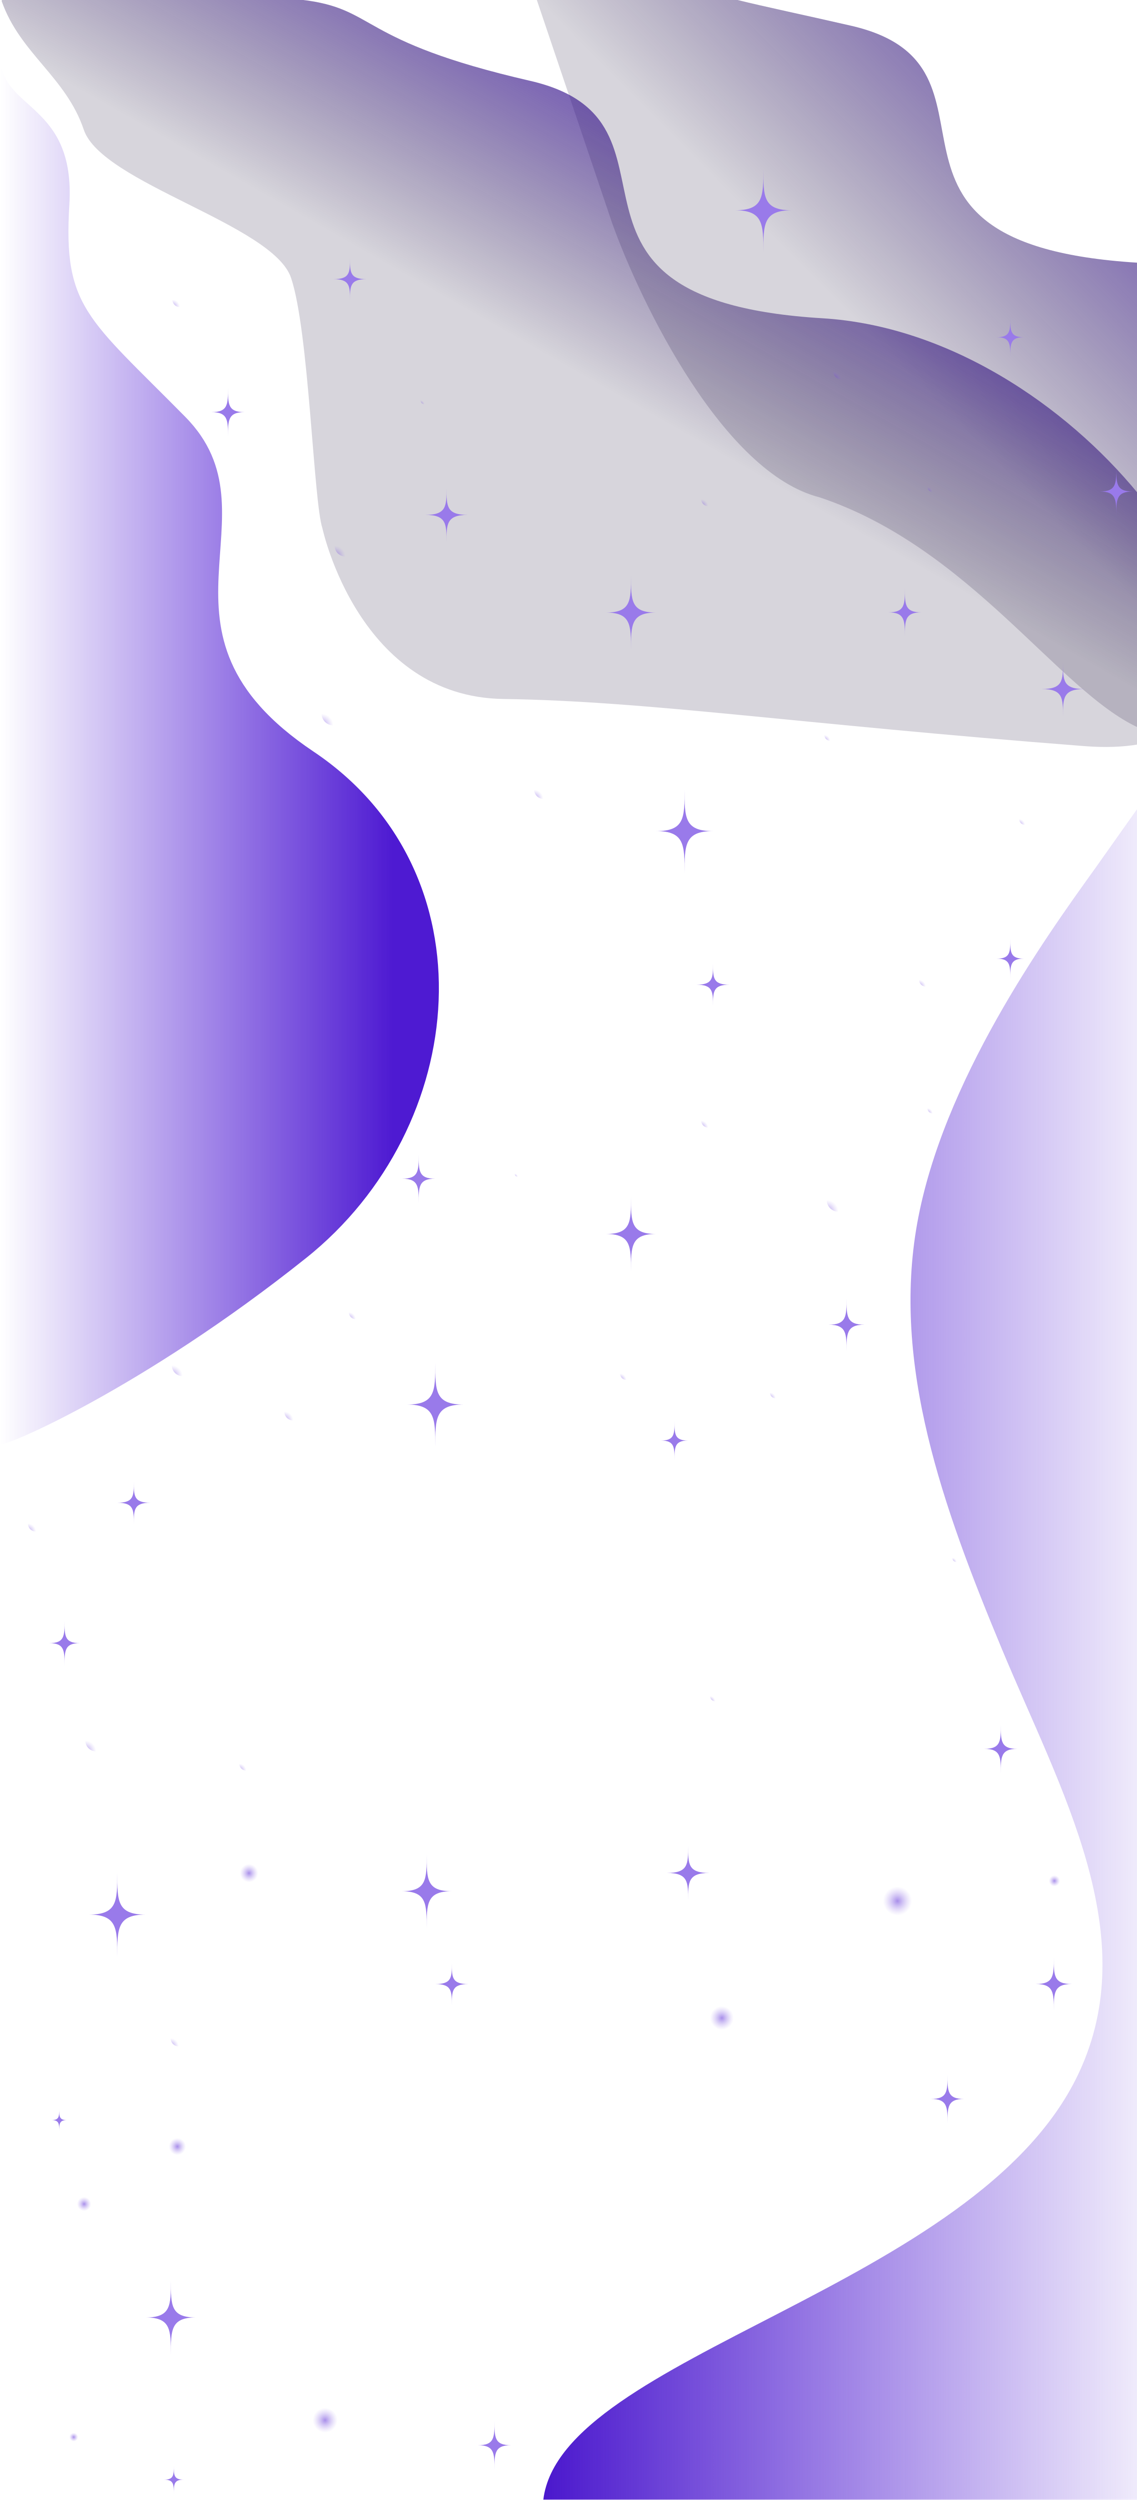 <svg width="1920" height="4220" viewBox="0 0 1920 4220" fill="none" xmlns="http://www.w3.org/2000/svg">
<path d="M1 96.63V128.629V152.629V203.128V299.127L1 599.124L1 899.121V1149.12L1 2437.1C1 2446.6 240.007 2344.61 517 2123.52C793.993 1902.43 832.469 1471.61 529.288 1268.62C226.106 1065.62 477.574 870.621 312.801 703.623C148.029 536.625 106.456 518.625 117.103 345.627C127.749 172.629 1 186.629 1 96.63Z" fill="url(#paint0_linear_63_18)"/>
<path d="M1920.03 443.399C1410.67 411.76 1732.38 111.288 1437.17 43.442C1357.21 25.066 1293.96 11.999 1243.51 -0.48L906.382 -0.48L942.182 105.578L1033.47 376.037C1082.65 513.365 1221.6 798.32 1384 839.52C1638 924.52 1786.39 1165.68 1922 1228.16L1922 445.403C1922 444.345 1921.08 443.465 1920.03 443.399Z" fill="url(#paint1_linear_63_18)"/>
<path d="M895.168 136.442C599.577 68.508 638.5 14.52 508.5 -0.48L255.25 -0.48L4.786 -0.48C3.418 -0.48 2.46 0.882 2.914 2.173C33.977 90.451 111.368 129.757 141.499 219.02C171.929 309.173 461.042 378.884 491.473 469.037C521.882 559.127 529.301 846.623 544.495 892.006C544.519 892.079 544.514 892.042 544.53 892.117C545.052 894.53 606.545 1176.54 849.959 1179.93C1094.42 1183.34 1340.48 1221.69 1831.5 1259.52C1866.1 1262.19 1896.17 1261.04 1922 1256.6L1922 1044.93L1922 833.265C1799.48 684.069 1601.93 550.155 1388.7 537.254C876.539 506.267 1190.76 204.376 895.168 136.442Z" fill="url(#paint2_linear_63_18)"/>
<path d="M1691.57 2783.01C1791.14 3022.42 1932.22 3266.52 1820.86 3501.25C1649 3863.52 947 3974.99 917.5 4219.5L1922 4219.52V1363.18L1849.1 1466.2C1762.9 1585.91 1592 1825.33 1548.9 2064.75C1505.81 2304.16 1592 2543.59 1691.57 2783.01Z" fill="url(#paint3_linear_63_18)"/>
<g filter="url(#filter0_d_63_18)">
<path d="M1620 3528.17C1592 3528.17 1592 3541.83 1592 3570C1592 3541.83 1592 3528.17 1564 3528.17C1592 3528.17 1592 3515.17 1592 3487C1592 3515.17 1592 3528.17 1620 3528.17Z" fill="#997AEA"/>
</g>
<g filter="url(#filter1_d_63_18)">
<path d="M323 3897.03C280.5 3897.03 280.5 3917.75 280.5 3960.52C280.5 3917.75 280.5 3897.03 238 3897.03C280.5 3897.03 280.5 3877.29 280.5 3834.52C280.5 3877.29 280.5 3897.03 323 3897.03Z" fill="#997AEA"/>
</g>
<g filter="url(#filter2_d_63_18)">
<path d="M238 3216.96C190 3216.96 190 3240.32 190 3288.52C190 3240.32 190 3216.96 142 3216.96C190 3216.96 190 3194.72 190 3146.52C190 3194.72 190 3216.96 238 3216.96Z" fill="#997AEA"/>
</g>
<g filter="url(#filter3_d_63_18)">
<path d="M127 2758.72C101 2758.72 101 2771.38 101 2797.52C101 2771.38 101 2758.72 75 2758.72C101 2758.72 101 2746.66 101 2720.52C101 2746.66 101 2758.72 127 2758.72Z" fill="#997AEA"/>
</g>
<g filter="url(#filter4_d_63_18)">
<path d="M1190 3146.64C1154 3146.64 1154 3161.77 1154 3193C1154 3161.77 1154 3146.64 1118 3146.64C1154 3146.64 1154 3132.23 1154 3101C1154 3132.23 1154 3146.64 1190 3146.64Z" fill="#997AEA"/>
</g>
<g filter="url(#filter5_d_63_18)">
<path d="M783 3334.24C755 3334.24 755 3346.08 755 3370.52C755 3346.08 755 3334.24 727 3334.24C755 3334.24 755 3322.96 755 3298.52C755 3322.96 755 3334.24 783 3334.24Z" fill="#997AEA"/>
</g>
<g filter="url(#filter6_d_63_18)">
<path d="M855 4112.7C827 4112.7 827 4126.35 827 4154.52C827 4126.35 827 4112.7 799 4112.7C827 4112.7 827 4099.69 827 4071.52C827 4099.69 827 4112.7 855 4112.7Z" fill="#997AEA"/>
</g>
<g filter="url(#filter7_d_63_18)">
<path d="M302 4170.83C285.5 4170.83 285.5 4178.89 285.5 4195.52C285.5 4178.89 285.5 4170.83 269 4170.83C285.5 4170.83 285.5 4163.15 285.5 4146.52C285.5 4163.15 285.5 4170.83 302 4170.83Z" fill="#997AEA"/>
</g>
<g filter="url(#filter8_d_63_18)">
<path d="M105 3563.87C92 3563.87 92 3570.28 92 3583.52C92 3570.28 92 3563.87 79 3563.87C92 3563.87 92 3557.76 92 3544.52C92 3557.76 92 3563.87 105 3563.87Z" fill="#997AEA"/>
</g>
<g filter="url(#filter9_d_63_18)">
<path d="M1802 3334.17C1771.5 3334.17 1771.5 3348.97 1771.5 3379.52C1771.5 3348.97 1771.5 3334.17 1741 3334.17C1771.5 3334.17 1771.5 3320.07 1771.5 3289.52C1771.5 3320.07 1771.5 3334.17 1802 3334.17Z" fill="#997AEA"/>
</g>
<circle cx="142" cy="3720.52" r="12" fill="url(#paint4_radial_63_18)"/>
<circle cx="1219" cy="3406.52" r="20" fill="url(#paint5_radial_63_18)"/>
<circle cx="420.5" cy="3162.02" r="15.5" fill="url(#paint6_radial_63_18)"/>
<circle cx="1515.5" cy="3209.02" r="24.5" fill="url(#paint7_radial_63_18)"/>
<circle cx="1780.5" cy="3175.02" r="9.5" fill="url(#paint8_radial_63_18)"/>
<circle cx="299.5" cy="3623.5" r="14.5" fill="url(#paint9_radial_63_18)"/>
<circle cx="124.5" cy="4114.02" r="7.5" fill="url(#paint10_radial_63_18)"/>
<circle cx="549" cy="4085.52" r="21" fill="url(#paint11_radial_63_18)"/>
<g filter="url(#filter10_d_63_18)">
<path d="M670 3177.51C712.5 3177.51 712.5 3198.23 712.5 3241C712.5 3198.23 712.5 3177.51 755 3177.51C712.5 3177.51 712.5 3157.77 712.5 3115C712.5 3157.77 712.5 3177.51 670 3177.51Z" fill="#997AEA"/>
</g>
<g filter="url(#filter11_d_63_18)">
<path d="M679 2355.96C727 2355.96 727 2379.32 727 2427.52C727 2379.32 727 2355.96 775 2355.96C727 2355.96 727 2333.72 727 2285.52C727 2333.72 727 2355.96 679 2355.96Z" fill="#997AEA"/>
</g>
<g filter="url(#filter12_d_63_18)">
<path d="M190 2521.72C218 2521.72 218 2533.56 218 2558C218 2533.56 218 2521.72 246 2521.72C218 2521.72 218 2510.44 218 2486C218 2510.44 218 2521.72 190 2521.72Z" fill="#997AEA"/>
</g>
<g filter="url(#filter13_d_63_18)">
<path d="M1108 2416.73C1131 2416.73 1131 2427.92 1131 2451C1131 2427.92 1131 2416.73 1154 2416.73C1131 2416.73 1131 2406.08 1131 2383C1131 2406.08 1131 2416.73 1108 2416.73Z" fill="#997AEA"/>
</g>
<g filter="url(#filter14_d_63_18)">
<path d="M1654 2937.17C1682 2937.17 1682 2950.83 1682 2979C1682 2950.83 1682 2937.17 1710 2937.17C1682 2937.17 1682 2924.17 1682 2896C1682 2924.17 1682 2937.17 1654 2937.17Z" fill="#997AEA"/>
</g>
<g filter="url(#filter15_d_63_18)">
<path d="M1391 2221.17C1421.5 2221.17 1421.5 2235.97 1421.5 2266.52C1421.5 2235.97 1421.5 2221.17 1452 2221.17C1421.5 2221.17 1421.5 2207.07 1421.5 2176.52C1421.5 2207.07 1421.5 2221.17 1391 2221.17Z" fill="#997AEA"/>
</g>
<circle r="10" transform="matrix(-1 0 0 1 1310 2350.52)" fill="url(#paint12_radial_63_18)"/>
<circle r="7.5" transform="matrix(-1 0 0 1 1615.5 2629.5)" fill="url(#paint13_radial_63_18)"/>
<circle r="12" transform="matrix(-1 0 0 1 416 2977)" fill="url(#paint14_radial_63_18)"/>
<circle r="15.5" transform="matrix(-1 0 0 1 495.5 2382.5)" fill="url(#paint15_radial_63_18)"/>
<circle r="9" transform="matrix(-1 0 0 1 1208 2863)" fill="url(#paint16_radial_63_18)"/>
<circle r="18.5" transform="matrix(-1 0 0 1 162.5 2938.02)" fill="url(#paint17_radial_63_18)"/>
<g filter="url(#filter16_d_63_18)">
<path d="M1015 2068.03C1057.5 2068.03 1057.5 2088.75 1057.5 2131.52C1057.5 2088.75 1057.5 2068.03 1100 2068.03C1057.5 2068.03 1057.5 2048.29 1057.5 2005.52C1057.5 2048.29 1057.5 2068.03 1015 2068.03Z" fill="#997AEA"/>
</g>
<g filter="url(#filter17_d_63_18)">
<path d="M1100 1387.96C1148 1387.96 1148 1411.32 1148 1459.52C1148 1411.32 1148 1387.96 1196 1387.96C1148 1387.96 1148 1365.72 1148 1317.52C1148 1365.72 1148 1387.96 1100 1387.96Z" fill="#997AEA"/>
</g>
<g filter="url(#filter18_d_63_18)">
<path d="M1751 1148.16C1787 1148.16 1787 1163.29 1787 1194.52C1787 1163.29 1787 1148.16 1823 1148.16C1787 1148.16 1787 1133.75 1787 1102.52C1787 1133.75 1787 1148.16 1751 1148.16Z" fill="#997AEA"/>
</g>
<g filter="url(#filter19_d_63_18)">
<path d="M1168 1647.24C1196 1647.24 1196 1659.08 1196 1683.52C1196 1659.08 1196 1647.24 1224 1647.24C1196 1647.24 1196 1635.96 1196 1611.52C1196 1635.96 1196 1647.24 1168 1647.24Z" fill="#997AEA"/>
</g>
<g filter="url(#filter20_d_63_18)">
<path d="M1675 1603.25C1698 1603.25 1698 1614.44 1698 1637.52C1698 1614.44 1698 1603.25 1721 1603.25C1698 1603.25 1698 1592.6 1698 1569.52C1698 1592.6 1698 1603.25 1675 1603.25Z" fill="#997AEA"/>
</g>
<g filter="url(#filter21_d_63_18)">
<path d="M1492 1018.7C1520 1018.7 1520 1032.35 1520 1060.52C1520 1032.35 1520 1018.7 1548 1018.7C1520 1018.7 1520 1005.69 1520 977.52C1520 1005.69 1520 1018.7 1492 1018.7Z" fill="#997AEA"/>
</g>
<g filter="url(#filter22_d_63_18)">
<path d="M671 1974.7C699 1974.7 699 1988.35 699 2016.52C699 1988.35 699 1974.7 727 1974.7C699 1974.7 699 1961.69 699 1933.52C699 1961.69 699 1974.7 671 1974.7Z" fill="#997AEA"/>
</g>
<circle r="10" transform="matrix(-1 0 0 1 1731 1382.52)" fill="url(#paint18_radial_63_18)"/>
<circle r="12" transform="matrix(-1 0 0 1 1196 1891.52)" fill="url(#paint19_radial_63_18)"/>
<circle r="20" transform="matrix(-1 0 0 1 1416 2025.52)" fill="url(#paint20_radial_63_18)"/>
<circle r="15.5" transform="matrix(-1 0 0 1 917.5 1333.02)" fill="url(#paint21_radial_63_18)"/>
<circle r="9" transform="matrix(-1 0 0 1 1575 1870.52)" fill="url(#paint22_radial_63_18)"/>
<circle r="18.5" transform="matrix(-1 0 0 1 308.5 2304.5)" fill="url(#paint23_radial_63_18)"/>
<g filter="url(#filter23_d_63_18)">
<path d="M1015 1019.03C1057.5 1019.03 1057.5 1039.75 1057.5 1082.52C1057.5 1039.75 1057.5 1019.03 1100 1019.03C1057.5 1019.03 1057.5 999.288 1057.5 956.52C1057.5 999.288 1057.5 1019.03 1015 1019.03Z" fill="#997AEA"/>
</g>
<g filter="url(#filter24_d_63_18)">
<path d="M1233 339.964C1281 339.964 1281 363.322 1281 411.52C1281 363.322 1281 339.964 1329 339.964C1281 339.964 1281 317.719 1281 269.52C1281 317.719 1281 339.964 1233 339.964Z" fill="#997AEA"/>
</g>
<g filter="url(#filter25_d_63_18)">
<path d="M710 854.16C746 854.16 746 869.293 746 900.52C746 869.293 746 854.16 782 854.16C746 854.16 746 839.747 746 808.52C746 839.747 746 854.16 710 854.16Z" fill="#997AEA"/>
</g>
<g filter="url(#filter26_d_63_18)">
<path d="M555 456.238C583 456.238 583 468.082 583 492.52C583 468.082 583 456.238 611 456.238C583 456.238 583 444.959 583 420.52C583 444.959 583 456.238 555 456.238Z" fill="#997AEA"/>
</g>
<g filter="url(#filter27_d_63_18)">
<path d="M1675 554.254C1698 554.254 1698 565.439 1698 588.52C1698 565.439 1698 554.254 1721 554.254C1698 554.254 1698 543.601 1698 520.52C1698 543.601 1698 554.254 1675 554.254Z" fill="#997AEA"/>
</g>
<g filter="url(#filter28_d_63_18)">
<path d="M1849 814.695C1877 814.695 1877 828.348 1877 856.52C1877 828.348 1877 814.695 1905 814.695C1877 814.695 1877 801.693 1877 773.52C1877 801.693 1877 814.695 1849 814.695Z" fill="#997AEA"/>
</g>
<g filter="url(#filter29_d_63_18)">
<path d="M349 680.695C377 680.695 377 694.348 377 722.52C377 694.348 377 680.695 405 680.695C377 680.695 377 667.693 377 639.52C377 667.693 377 680.695 349 680.695Z" fill="#997AEA"/>
</g>
<circle r="10" transform="matrix(-1 0 0 1 1402 1240.52)" fill="url(#paint24_radial_63_18)"/>
<circle r="12" transform="matrix(-1 0 0 1 1196 842.52)" fill="url(#paint25_radial_63_18)"/>
<circle r="20" transform="matrix(-1 0 0 1 563 1204.52)" fill="url(#paint26_radial_63_18)"/>
<circle r="9" transform="matrix(-1 0 0 1 1575 821.52)" fill="url(#paint27_radial_63_18)"/>
<circle r="18.5" transform="matrix(-1 0 0 1 583.5 921.02)" fill="url(#paint28_radial_63_18)"/>
<circle r="13" transform="matrix(-1 0 0 1 304 505.52)" fill="url(#paint29_radial_63_18)"/>
<circle r="7" transform="matrix(-1 0 0 1 717 675.52)" fill="url(#paint30_radial_63_18)"/>
<circle r="14" transform="matrix(-1 0 0 1 1421 626.52)" fill="url(#paint31_radial_63_18)"/>
<circle r="11.5" transform="matrix(-1 0 0 1 1563.5 1654.02)" fill="url(#paint32_radial_63_18)"/>
<circle r="5.5" transform="matrix(-1 0 0 1 874.5 1981.02)" fill="url(#paint33_radial_63_18)"/>
<circle r="12" transform="matrix(-1 0 0 1 601 2215)" fill="url(#paint34_radial_63_18)"/>
<circle r="11" transform="matrix(-1 0 0 1 1058 2318.52)" fill="url(#paint35_radial_63_18)"/>
<circle r="14" transform="matrix(-1 0 0 1 61 2571.52)" fill="url(#paint36_radial_63_18)"/>
<circle r="14" transform="matrix(-1 0 0 1 302 3440.52)" fill="url(#paint37_radial_63_18)"/>
<defs>
<filter id="filter0_d_63_18" x="1542" y="3472" width="116" height="143" filterUnits="userSpaceOnUse" color-interpolation-filters="sRGB">
<feFlood flood-opacity="0" result="BackgroundImageFix"/>
<feColorMatrix in="SourceAlpha" type="matrix" values="0 0 0 0 0 0 0 0 0 0 0 0 0 0 0 0 0 0 127 0" result="hardAlpha"/>
<feOffset dx="8" dy="15"/>
<feGaussianBlur stdDeviation="15"/>
<feComposite in2="hardAlpha" operator="out"/>
<feColorMatrix type="matrix" values="0 0 0 0 0 0 0 0 0 0 0 0 0 0 0 0 0 0 0.4 0"/>
<feBlend mode="normal" in2="BackgroundImageFix" result="effect1_dropShadow_63_18"/>
<feBlend mode="normal" in="SourceGraphic" in2="effect1_dropShadow_63_18" result="shape"/>
</filter>
<filter id="filter1_d_63_18" x="216" y="3819.52" width="145" height="186" filterUnits="userSpaceOnUse" color-interpolation-filters="sRGB">
<feFlood flood-opacity="0" result="BackgroundImageFix"/>
<feColorMatrix in="SourceAlpha" type="matrix" values="0 0 0 0 0 0 0 0 0 0 0 0 0 0 0 0 0 0 127 0" result="hardAlpha"/>
<feOffset dx="8" dy="15"/>
<feGaussianBlur stdDeviation="15"/>
<feComposite in2="hardAlpha" operator="out"/>
<feColorMatrix type="matrix" values="0 0 0 0 0 0 0 0 0 0 0 0 0 0 0 0 0 0 0.4 0"/>
<feBlend mode="normal" in2="BackgroundImageFix" result="effect1_dropShadow_63_18"/>
<feBlend mode="normal" in="SourceGraphic" in2="effect1_dropShadow_63_18" result="shape"/>
</filter>
<filter id="filter2_d_63_18" x="120" y="3131.52" width="156" height="202" filterUnits="userSpaceOnUse" color-interpolation-filters="sRGB">
<feFlood flood-opacity="0" result="BackgroundImageFix"/>
<feColorMatrix in="SourceAlpha" type="matrix" values="0 0 0 0 0 0 0 0 0 0 0 0 0 0 0 0 0 0 127 0" result="hardAlpha"/>
<feOffset dx="8" dy="15"/>
<feGaussianBlur stdDeviation="15"/>
<feComposite in2="hardAlpha" operator="out"/>
<feColorMatrix type="matrix" values="0 0 0 0 0 0 0 0 0 0 0 0 0 0 0 0 0 0 0.4 0"/>
<feBlend mode="normal" in2="BackgroundImageFix" result="effect1_dropShadow_63_18"/>
<feBlend mode="normal" in="SourceGraphic" in2="effect1_dropShadow_63_18" result="shape"/>
</filter>
<filter id="filter3_d_63_18" x="53" y="2705.52" width="112" height="137" filterUnits="userSpaceOnUse" color-interpolation-filters="sRGB">
<feFlood flood-opacity="0" result="BackgroundImageFix"/>
<feColorMatrix in="SourceAlpha" type="matrix" values="0 0 0 0 0 0 0 0 0 0 0 0 0 0 0 0 0 0 127 0" result="hardAlpha"/>
<feOffset dx="8" dy="15"/>
<feGaussianBlur stdDeviation="15"/>
<feComposite in2="hardAlpha" operator="out"/>
<feColorMatrix type="matrix" values="0 0 0 0 0 0 0 0 0 0 0 0 0 0 0 0 0 0 0.4 0"/>
<feBlend mode="normal" in2="BackgroundImageFix" result="effect1_dropShadow_63_18"/>
<feBlend mode="normal" in="SourceGraphic" in2="effect1_dropShadow_63_18" result="shape"/>
</filter>
<filter id="filter4_d_63_18" x="1096" y="3086" width="132" height="152" filterUnits="userSpaceOnUse" color-interpolation-filters="sRGB">
<feFlood flood-opacity="0" result="BackgroundImageFix"/>
<feColorMatrix in="SourceAlpha" type="matrix" values="0 0 0 0 0 0 0 0 0 0 0 0 0 0 0 0 0 0 127 0" result="hardAlpha"/>
<feOffset dx="8" dy="15"/>
<feGaussianBlur stdDeviation="15"/>
<feComposite in2="hardAlpha" operator="out"/>
<feColorMatrix type="matrix" values="0 0 0 0 0 0 0 0 0 0 0 0 0 0 0 0 0 0 0.4 0"/>
<feBlend mode="normal" in2="BackgroundImageFix" result="effect1_dropShadow_63_18"/>
<feBlend mode="normal" in="SourceGraphic" in2="effect1_dropShadow_63_18" result="shape"/>
</filter>
<filter id="filter5_d_63_18" x="705" y="3283.52" width="116" height="132" filterUnits="userSpaceOnUse" color-interpolation-filters="sRGB">
<feFlood flood-opacity="0" result="BackgroundImageFix"/>
<feColorMatrix in="SourceAlpha" type="matrix" values="0 0 0 0 0 0 0 0 0 0 0 0 0 0 0 0 0 0 127 0" result="hardAlpha"/>
<feOffset dx="8" dy="15"/>
<feGaussianBlur stdDeviation="15"/>
<feComposite in2="hardAlpha" operator="out"/>
<feColorMatrix type="matrix" values="0 0 0 0 0 0 0 0 0 0 0 0 0 0 0 0 0 0 0.4 0"/>
<feBlend mode="normal" in2="BackgroundImageFix" result="effect1_dropShadow_63_18"/>
<feBlend mode="normal" in="SourceGraphic" in2="effect1_dropShadow_63_18" result="shape"/>
</filter>
<filter id="filter6_d_63_18" x="777" y="4056.52" width="116" height="143" filterUnits="userSpaceOnUse" color-interpolation-filters="sRGB">
<feFlood flood-opacity="0" result="BackgroundImageFix"/>
<feColorMatrix in="SourceAlpha" type="matrix" values="0 0 0 0 0 0 0 0 0 0 0 0 0 0 0 0 0 0 127 0" result="hardAlpha"/>
<feOffset dx="8" dy="15"/>
<feGaussianBlur stdDeviation="15"/>
<feComposite in2="hardAlpha" operator="out"/>
<feColorMatrix type="matrix" values="0 0 0 0 0 0 0 0 0 0 0 0 0 0 0 0 0 0 0.4 0"/>
<feBlend mode="normal" in2="BackgroundImageFix" result="effect1_dropShadow_63_18"/>
<feBlend mode="normal" in="SourceGraphic" in2="effect1_dropShadow_63_18" result="shape"/>
</filter>
<filter id="filter7_d_63_18" x="247" y="4131.52" width="93" height="109" filterUnits="userSpaceOnUse" color-interpolation-filters="sRGB">
<feFlood flood-opacity="0" result="BackgroundImageFix"/>
<feColorMatrix in="SourceAlpha" type="matrix" values="0 0 0 0 0 0 0 0 0 0 0 0 0 0 0 0 0 0 127 0" result="hardAlpha"/>
<feOffset dx="8" dy="15"/>
<feGaussianBlur stdDeviation="15"/>
<feComposite in2="hardAlpha" operator="out"/>
<feColorMatrix type="matrix" values="0 0 0 0 0 0 0 0 0 0 0 0 0 0 0 0 0 0 0.4 0"/>
<feBlend mode="normal" in2="BackgroundImageFix" result="effect1_dropShadow_63_18"/>
<feBlend mode="normal" in="SourceGraphic" in2="effect1_dropShadow_63_18" result="shape"/>
</filter>
<filter id="filter8_d_63_18" x="57" y="3529.52" width="86" height="99" filterUnits="userSpaceOnUse" color-interpolation-filters="sRGB">
<feFlood flood-opacity="0" result="BackgroundImageFix"/>
<feColorMatrix in="SourceAlpha" type="matrix" values="0 0 0 0 0 0 0 0 0 0 0 0 0 0 0 0 0 0 127 0" result="hardAlpha"/>
<feOffset dx="8" dy="15"/>
<feGaussianBlur stdDeviation="15"/>
<feComposite in2="hardAlpha" operator="out"/>
<feColorMatrix type="matrix" values="0 0 0 0 0 0 0 0 0 0 0 0 0 0 0 0 0 0 0.4 0"/>
<feBlend mode="normal" in2="BackgroundImageFix" result="effect1_dropShadow_63_18"/>
<feBlend mode="normal" in="SourceGraphic" in2="effect1_dropShadow_63_18" result="shape"/>
</filter>
<filter id="filter9_d_63_18" x="1719" y="3274.52" width="121" height="150" filterUnits="userSpaceOnUse" color-interpolation-filters="sRGB">
<feFlood flood-opacity="0" result="BackgroundImageFix"/>
<feColorMatrix in="SourceAlpha" type="matrix" values="0 0 0 0 0 0 0 0 0 0 0 0 0 0 0 0 0 0 127 0" result="hardAlpha"/>
<feOffset dx="8" dy="15"/>
<feGaussianBlur stdDeviation="15"/>
<feComposite in2="hardAlpha" operator="out"/>
<feColorMatrix type="matrix" values="0 0 0 0 0 0 0 0 0 0 0 0 0 0 0 0 0 0 0.4 0"/>
<feBlend mode="normal" in2="BackgroundImageFix" result="effect1_dropShadow_63_18"/>
<feBlend mode="normal" in="SourceGraphic" in2="effect1_dropShadow_63_18" result="shape"/>
</filter>
<filter id="filter10_d_63_18" x="648" y="3100" width="145" height="186" filterUnits="userSpaceOnUse" color-interpolation-filters="sRGB">
<feFlood flood-opacity="0" result="BackgroundImageFix"/>
<feColorMatrix in="SourceAlpha" type="matrix" values="0 0 0 0 0 0 0 0 0 0 0 0 0 0 0 0 0 0 127 0" result="hardAlpha"/>
<feOffset dx="8" dy="15"/>
<feGaussianBlur stdDeviation="15"/>
<feComposite in2="hardAlpha" operator="out"/>
<feColorMatrix type="matrix" values="0 0 0 0 0 0 0 0 0 0 0 0 0 0 0 0 0 0 0.4 0"/>
<feBlend mode="normal" in2="BackgroundImageFix" result="effect1_dropShadow_63_18"/>
<feBlend mode="normal" in="SourceGraphic" in2="effect1_dropShadow_63_18" result="shape"/>
</filter>
<filter id="filter11_d_63_18" x="657" y="2270.52" width="156" height="202" filterUnits="userSpaceOnUse" color-interpolation-filters="sRGB">
<feFlood flood-opacity="0" result="BackgroundImageFix"/>
<feColorMatrix in="SourceAlpha" type="matrix" values="0 0 0 0 0 0 0 0 0 0 0 0 0 0 0 0 0 0 127 0" result="hardAlpha"/>
<feOffset dx="8" dy="15"/>
<feGaussianBlur stdDeviation="15"/>
<feComposite in2="hardAlpha" operator="out"/>
<feColorMatrix type="matrix" values="0 0 0 0 0 0 0 0 0 0 0 0 0 0 0 0 0 0 0.4 0"/>
<feBlend mode="normal" in2="BackgroundImageFix" result="effect1_dropShadow_63_18"/>
<feBlend mode="normal" in="SourceGraphic" in2="effect1_dropShadow_63_18" result="shape"/>
</filter>
<filter id="filter12_d_63_18" x="168" y="2471" width="116" height="132" filterUnits="userSpaceOnUse" color-interpolation-filters="sRGB">
<feFlood flood-opacity="0" result="BackgroundImageFix"/>
<feColorMatrix in="SourceAlpha" type="matrix" values="0 0 0 0 0 0 0 0 0 0 0 0 0 0 0 0 0 0 127 0" result="hardAlpha"/>
<feOffset dx="8" dy="15"/>
<feGaussianBlur stdDeviation="15"/>
<feComposite in2="hardAlpha" operator="out"/>
<feColorMatrix type="matrix" values="0 0 0 0 0 0 0 0 0 0 0 0 0 0 0 0 0 0 0.4 0"/>
<feBlend mode="normal" in2="BackgroundImageFix" result="effect1_dropShadow_63_18"/>
<feBlend mode="normal" in="SourceGraphic" in2="effect1_dropShadow_63_18" result="shape"/>
</filter>
<filter id="filter13_d_63_18" x="1086" y="2368" width="106" height="128" filterUnits="userSpaceOnUse" color-interpolation-filters="sRGB">
<feFlood flood-opacity="0" result="BackgroundImageFix"/>
<feColorMatrix in="SourceAlpha" type="matrix" values="0 0 0 0 0 0 0 0 0 0 0 0 0 0 0 0 0 0 127 0" result="hardAlpha"/>
<feOffset dx="8" dy="15"/>
<feGaussianBlur stdDeviation="15"/>
<feComposite in2="hardAlpha" operator="out"/>
<feColorMatrix type="matrix" values="0 0 0 0 0 0 0 0 0 0 0 0 0 0 0 0 0 0 0.4 0"/>
<feBlend mode="normal" in2="BackgroundImageFix" result="effect1_dropShadow_63_18"/>
<feBlend mode="normal" in="SourceGraphic" in2="effect1_dropShadow_63_18" result="shape"/>
</filter>
<filter id="filter14_d_63_18" x="1632" y="2881" width="116" height="143" filterUnits="userSpaceOnUse" color-interpolation-filters="sRGB">
<feFlood flood-opacity="0" result="BackgroundImageFix"/>
<feColorMatrix in="SourceAlpha" type="matrix" values="0 0 0 0 0 0 0 0 0 0 0 0 0 0 0 0 0 0 127 0" result="hardAlpha"/>
<feOffset dx="8" dy="15"/>
<feGaussianBlur stdDeviation="15"/>
<feComposite in2="hardAlpha" operator="out"/>
<feColorMatrix type="matrix" values="0 0 0 0 0 0 0 0 0 0 0 0 0 0 0 0 0 0 0.4 0"/>
<feBlend mode="normal" in2="BackgroundImageFix" result="effect1_dropShadow_63_18"/>
<feBlend mode="normal" in="SourceGraphic" in2="effect1_dropShadow_63_18" result="shape"/>
</filter>
<filter id="filter15_d_63_18" x="1369" y="2161.52" width="121" height="150" filterUnits="userSpaceOnUse" color-interpolation-filters="sRGB">
<feFlood flood-opacity="0" result="BackgroundImageFix"/>
<feColorMatrix in="SourceAlpha" type="matrix" values="0 0 0 0 0 0 0 0 0 0 0 0 0 0 0 0 0 0 127 0" result="hardAlpha"/>
<feOffset dx="8" dy="15"/>
<feGaussianBlur stdDeviation="15"/>
<feComposite in2="hardAlpha" operator="out"/>
<feColorMatrix type="matrix" values="0 0 0 0 0 0 0 0 0 0 0 0 0 0 0 0 0 0 0.4 0"/>
<feBlend mode="normal" in2="BackgroundImageFix" result="effect1_dropShadow_63_18"/>
<feBlend mode="normal" in="SourceGraphic" in2="effect1_dropShadow_63_18" result="shape"/>
</filter>
<filter id="filter16_d_63_18" x="993" y="1990.52" width="145" height="186" filterUnits="userSpaceOnUse" color-interpolation-filters="sRGB">
<feFlood flood-opacity="0" result="BackgroundImageFix"/>
<feColorMatrix in="SourceAlpha" type="matrix" values="0 0 0 0 0 0 0 0 0 0 0 0 0 0 0 0 0 0 127 0" result="hardAlpha"/>
<feOffset dx="8" dy="15"/>
<feGaussianBlur stdDeviation="15"/>
<feComposite in2="hardAlpha" operator="out"/>
<feColorMatrix type="matrix" values="0 0 0 0 0 0 0 0 0 0 0 0 0 0 0 0 0 0 0.4 0"/>
<feBlend mode="normal" in2="BackgroundImageFix" result="effect1_dropShadow_63_18"/>
<feBlend mode="normal" in="SourceGraphic" in2="effect1_dropShadow_63_18" result="shape"/>
</filter>
<filter id="filter17_d_63_18" x="1078" y="1302.52" width="156" height="202" filterUnits="userSpaceOnUse" color-interpolation-filters="sRGB">
<feFlood flood-opacity="0" result="BackgroundImageFix"/>
<feColorMatrix in="SourceAlpha" type="matrix" values="0 0 0 0 0 0 0 0 0 0 0 0 0 0 0 0 0 0 127 0" result="hardAlpha"/>
<feOffset dx="8" dy="15"/>
<feGaussianBlur stdDeviation="15"/>
<feComposite in2="hardAlpha" operator="out"/>
<feColorMatrix type="matrix" values="0 0 0 0 0 0 0 0 0 0 0 0 0 0 0 0 0 0 0.4 0"/>
<feBlend mode="normal" in2="BackgroundImageFix" result="effect1_dropShadow_63_18"/>
<feBlend mode="normal" in="SourceGraphic" in2="effect1_dropShadow_63_18" result="shape"/>
</filter>
<filter id="filter18_d_63_18" x="1729" y="1087.52" width="132" height="152" filterUnits="userSpaceOnUse" color-interpolation-filters="sRGB">
<feFlood flood-opacity="0" result="BackgroundImageFix"/>
<feColorMatrix in="SourceAlpha" type="matrix" values="0 0 0 0 0 0 0 0 0 0 0 0 0 0 0 0 0 0 127 0" result="hardAlpha"/>
<feOffset dx="8" dy="15"/>
<feGaussianBlur stdDeviation="15"/>
<feComposite in2="hardAlpha" operator="out"/>
<feColorMatrix type="matrix" values="0 0 0 0 0 0 0 0 0 0 0 0 0 0 0 0 0 0 0.4 0"/>
<feBlend mode="normal" in2="BackgroundImageFix" result="effect1_dropShadow_63_18"/>
<feBlend mode="normal" in="SourceGraphic" in2="effect1_dropShadow_63_18" result="shape"/>
</filter>
<filter id="filter19_d_63_18" x="1146" y="1596.52" width="116" height="132" filterUnits="userSpaceOnUse" color-interpolation-filters="sRGB">
<feFlood flood-opacity="0" result="BackgroundImageFix"/>
<feColorMatrix in="SourceAlpha" type="matrix" values="0 0 0 0 0 0 0 0 0 0 0 0 0 0 0 0 0 0 127 0" result="hardAlpha"/>
<feOffset dx="8" dy="15"/>
<feGaussianBlur stdDeviation="15"/>
<feComposite in2="hardAlpha" operator="out"/>
<feColorMatrix type="matrix" values="0 0 0 0 0 0 0 0 0 0 0 0 0 0 0 0 0 0 0.4 0"/>
<feBlend mode="normal" in2="BackgroundImageFix" result="effect1_dropShadow_63_18"/>
<feBlend mode="normal" in="SourceGraphic" in2="effect1_dropShadow_63_18" result="shape"/>
</filter>
<filter id="filter20_d_63_18" x="1653" y="1554.52" width="106" height="128" filterUnits="userSpaceOnUse" color-interpolation-filters="sRGB">
<feFlood flood-opacity="0" result="BackgroundImageFix"/>
<feColorMatrix in="SourceAlpha" type="matrix" values="0 0 0 0 0 0 0 0 0 0 0 0 0 0 0 0 0 0 127 0" result="hardAlpha"/>
<feOffset dx="8" dy="15"/>
<feGaussianBlur stdDeviation="15"/>
<feComposite in2="hardAlpha" operator="out"/>
<feColorMatrix type="matrix" values="0 0 0 0 0 0 0 0 0 0 0 0 0 0 0 0 0 0 0.4 0"/>
<feBlend mode="normal" in2="BackgroundImageFix" result="effect1_dropShadow_63_18"/>
<feBlend mode="normal" in="SourceGraphic" in2="effect1_dropShadow_63_18" result="shape"/>
</filter>
<filter id="filter21_d_63_18" x="1470" y="962.52" width="116" height="143" filterUnits="userSpaceOnUse" color-interpolation-filters="sRGB">
<feFlood flood-opacity="0" result="BackgroundImageFix"/>
<feColorMatrix in="SourceAlpha" type="matrix" values="0 0 0 0 0 0 0 0 0 0 0 0 0 0 0 0 0 0 127 0" result="hardAlpha"/>
<feOffset dx="8" dy="15"/>
<feGaussianBlur stdDeviation="15"/>
<feComposite in2="hardAlpha" operator="out"/>
<feColorMatrix type="matrix" values="0 0 0 0 0 0 0 0 0 0 0 0 0 0 0 0 0 0 0.4 0"/>
<feBlend mode="normal" in2="BackgroundImageFix" result="effect1_dropShadow_63_18"/>
<feBlend mode="normal" in="SourceGraphic" in2="effect1_dropShadow_63_18" result="shape"/>
</filter>
<filter id="filter22_d_63_18" x="649" y="1918.52" width="116" height="143" filterUnits="userSpaceOnUse" color-interpolation-filters="sRGB">
<feFlood flood-opacity="0" result="BackgroundImageFix"/>
<feColorMatrix in="SourceAlpha" type="matrix" values="0 0 0 0 0 0 0 0 0 0 0 0 0 0 0 0 0 0 127 0" result="hardAlpha"/>
<feOffset dx="8" dy="15"/>
<feGaussianBlur stdDeviation="15"/>
<feComposite in2="hardAlpha" operator="out"/>
<feColorMatrix type="matrix" values="0 0 0 0 0 0 0 0 0 0 0 0 0 0 0 0 0 0 0.4 0"/>
<feBlend mode="normal" in2="BackgroundImageFix" result="effect1_dropShadow_63_18"/>
<feBlend mode="normal" in="SourceGraphic" in2="effect1_dropShadow_63_18" result="shape"/>
</filter>
<filter id="filter23_d_63_18" x="993" y="941.52" width="145" height="186" filterUnits="userSpaceOnUse" color-interpolation-filters="sRGB">
<feFlood flood-opacity="0" result="BackgroundImageFix"/>
<feColorMatrix in="SourceAlpha" type="matrix" values="0 0 0 0 0 0 0 0 0 0 0 0 0 0 0 0 0 0 127 0" result="hardAlpha"/>
<feOffset dx="8" dy="15"/>
<feGaussianBlur stdDeviation="15"/>
<feComposite in2="hardAlpha" operator="out"/>
<feColorMatrix type="matrix" values="0 0 0 0 0 0 0 0 0 0 0 0 0 0 0 0 0 0 0.4 0"/>
<feBlend mode="normal" in2="BackgroundImageFix" result="effect1_dropShadow_63_18"/>
<feBlend mode="normal" in="SourceGraphic" in2="effect1_dropShadow_63_18" result="shape"/>
</filter>
<filter id="filter24_d_63_18" x="1211" y="254.52" width="156" height="202" filterUnits="userSpaceOnUse" color-interpolation-filters="sRGB">
<feFlood flood-opacity="0" result="BackgroundImageFix"/>
<feColorMatrix in="SourceAlpha" type="matrix" values="0 0 0 0 0 0 0 0 0 0 0 0 0 0 0 0 0 0 127 0" result="hardAlpha"/>
<feOffset dx="8" dy="15"/>
<feGaussianBlur stdDeviation="15"/>
<feComposite in2="hardAlpha" operator="out"/>
<feColorMatrix type="matrix" values="0 0 0 0 0 0 0 0 0 0 0 0 0 0 0 0 0 0 0.4 0"/>
<feBlend mode="normal" in2="BackgroundImageFix" result="effect1_dropShadow_63_18"/>
<feBlend mode="normal" in="SourceGraphic" in2="effect1_dropShadow_63_18" result="shape"/>
</filter>
<filter id="filter25_d_63_18" x="688" y="793.52" width="132" height="152" filterUnits="userSpaceOnUse" color-interpolation-filters="sRGB">
<feFlood flood-opacity="0" result="BackgroundImageFix"/>
<feColorMatrix in="SourceAlpha" type="matrix" values="0 0 0 0 0 0 0 0 0 0 0 0 0 0 0 0 0 0 127 0" result="hardAlpha"/>
<feOffset dx="8" dy="15"/>
<feGaussianBlur stdDeviation="15"/>
<feComposite in2="hardAlpha" operator="out"/>
<feColorMatrix type="matrix" values="0 0 0 0 0 0 0 0 0 0 0 0 0 0 0 0 0 0 0.4 0"/>
<feBlend mode="normal" in2="BackgroundImageFix" result="effect1_dropShadow_63_18"/>
<feBlend mode="normal" in="SourceGraphic" in2="effect1_dropShadow_63_18" result="shape"/>
</filter>
<filter id="filter26_d_63_18" x="533" y="405.52" width="116" height="132" filterUnits="userSpaceOnUse" color-interpolation-filters="sRGB">
<feFlood flood-opacity="0" result="BackgroundImageFix"/>
<feColorMatrix in="SourceAlpha" type="matrix" values="0 0 0 0 0 0 0 0 0 0 0 0 0 0 0 0 0 0 127 0" result="hardAlpha"/>
<feOffset dx="8" dy="15"/>
<feGaussianBlur stdDeviation="15"/>
<feComposite in2="hardAlpha" operator="out"/>
<feColorMatrix type="matrix" values="0 0 0 0 0 0 0 0 0 0 0 0 0 0 0 0 0 0 0.4 0"/>
<feBlend mode="normal" in2="BackgroundImageFix" result="effect1_dropShadow_63_18"/>
<feBlend mode="normal" in="SourceGraphic" in2="effect1_dropShadow_63_18" result="shape"/>
</filter>
<filter id="filter27_d_63_18" x="1653" y="505.52" width="106" height="128" filterUnits="userSpaceOnUse" color-interpolation-filters="sRGB">
<feFlood flood-opacity="0" result="BackgroundImageFix"/>
<feColorMatrix in="SourceAlpha" type="matrix" values="0 0 0 0 0 0 0 0 0 0 0 0 0 0 0 0 0 0 127 0" result="hardAlpha"/>
<feOffset dx="8" dy="15"/>
<feGaussianBlur stdDeviation="15"/>
<feComposite in2="hardAlpha" operator="out"/>
<feColorMatrix type="matrix" values="0 0 0 0 0 0 0 0 0 0 0 0 0 0 0 0 0 0 0.4 0"/>
<feBlend mode="normal" in2="BackgroundImageFix" result="effect1_dropShadow_63_18"/>
<feBlend mode="normal" in="SourceGraphic" in2="effect1_dropShadow_63_18" result="shape"/>
</filter>
<filter id="filter28_d_63_18" x="1827" y="758.52" width="116" height="143" filterUnits="userSpaceOnUse" color-interpolation-filters="sRGB">
<feFlood flood-opacity="0" result="BackgroundImageFix"/>
<feColorMatrix in="SourceAlpha" type="matrix" values="0 0 0 0 0 0 0 0 0 0 0 0 0 0 0 0 0 0 127 0" result="hardAlpha"/>
<feOffset dx="8" dy="15"/>
<feGaussianBlur stdDeviation="15"/>
<feComposite in2="hardAlpha" operator="out"/>
<feColorMatrix type="matrix" values="0 0 0 0 0 0 0 0 0 0 0 0 0 0 0 0 0 0 0.4 0"/>
<feBlend mode="normal" in2="BackgroundImageFix" result="effect1_dropShadow_63_18"/>
<feBlend mode="normal" in="SourceGraphic" in2="effect1_dropShadow_63_18" result="shape"/>
</filter>
<filter id="filter29_d_63_18" x="327" y="624.52" width="116" height="143" filterUnits="userSpaceOnUse" color-interpolation-filters="sRGB">
<feFlood flood-opacity="0" result="BackgroundImageFix"/>
<feColorMatrix in="SourceAlpha" type="matrix" values="0 0 0 0 0 0 0 0 0 0 0 0 0 0 0 0 0 0 127 0" result="hardAlpha"/>
<feOffset dx="8" dy="15"/>
<feGaussianBlur stdDeviation="15"/>
<feComposite in2="hardAlpha" operator="out"/>
<feColorMatrix type="matrix" values="0 0 0 0 0 0 0 0 0 0 0 0 0 0 0 0 0 0 0.4 0"/>
<feBlend mode="normal" in2="BackgroundImageFix" result="effect1_dropShadow_63_18"/>
<feBlend mode="normal" in="SourceGraphic" in2="effect1_dropShadow_63_18" result="shape"/>
</filter>
<linearGradient id="paint0_linear_63_18" x1="662.768" y1="1088.06" x2="1" y2="1088.06" gradientUnits="userSpaceOnUse">
<stop stop-color="#4E1AD2"/>
<stop offset="1" stop-color="#501CD5" stop-opacity="0"/>
</linearGradient>
<linearGradient id="paint1_linear_63_18" x1="2246.89" y1="135.427" x2="1641.73" y2="736.777" gradientUnits="userSpaceOnUse">
<stop stop-color="#4E1AD2"/>
<stop offset="1" stop-color="#10032E" stop-opacity="0.17"/>
</linearGradient>
<linearGradient id="paint2_linear_63_18" x1="1625" y1="181.521" x2="1275" y2="798.02" gradientUnits="userSpaceOnUse">
<stop stop-color="#4E1AD2"/>
<stop offset="1" stop-color="#10032E" stop-opacity="0.17"/>
</linearGradient>
<linearGradient id="paint3_linear_63_18" x1="916.933" y1="2837.34" x2="2020" y2="2837.34" gradientUnits="userSpaceOnUse">
<stop stop-color="#4A17CD"/>
<stop offset="1" stop-color="#501CD5" stop-opacity="0"/>
</linearGradient>
<radialGradient id="paint4_radial_63_18" cx="0" cy="0" r="1" gradientUnits="userSpaceOnUse" gradientTransform="translate(142 3720.52) rotate(90) scale(12)">
<stop stop-color="#501CD5" stop-opacity="0.5"/>
<stop offset="1" stop-color="#997AEA" stop-opacity="0"/>
</radialGradient>
<radialGradient id="paint5_radial_63_18" cx="0" cy="0" r="1" gradientUnits="userSpaceOnUse" gradientTransform="translate(1219 3406.52) rotate(90) scale(20)">
<stop stop-color="#501CD5" stop-opacity="0.5"/>
<stop offset="1" stop-color="#997AEA" stop-opacity="0"/>
</radialGradient>
<radialGradient id="paint6_radial_63_18" cx="0" cy="0" r="1" gradientUnits="userSpaceOnUse" gradientTransform="translate(420.5 3162.02) rotate(90) scale(15.5)">
<stop stop-color="#501CD5" stop-opacity="0.5"/>
<stop offset="1" stop-color="#997AEA" stop-opacity="0"/>
</radialGradient>
<radialGradient id="paint7_radial_63_18" cx="0" cy="0" r="1" gradientUnits="userSpaceOnUse" gradientTransform="translate(1515.5 3209.02) rotate(90) scale(24.5)">
<stop stop-color="#501CD5" stop-opacity="0.5"/>
<stop offset="1" stop-color="#997AEA" stop-opacity="0"/>
</radialGradient>
<radialGradient id="paint8_radial_63_18" cx="0" cy="0" r="1" gradientUnits="userSpaceOnUse" gradientTransform="translate(1780.5 3175.02) rotate(90) scale(9.5)">
<stop stop-color="#501CD5" stop-opacity="0.5"/>
<stop offset="1" stop-color="#997AEA" stop-opacity="0"/>
</radialGradient>
<radialGradient id="paint9_radial_63_18" cx="0" cy="0" r="1" gradientUnits="userSpaceOnUse" gradientTransform="translate(299.5 3623.5) rotate(90) scale(14.5)">
<stop stop-color="#501CD5" stop-opacity="0.5"/>
<stop offset="1" stop-color="#997AEA" stop-opacity="0"/>
</radialGradient>
<radialGradient id="paint10_radial_63_18" cx="0" cy="0" r="1" gradientUnits="userSpaceOnUse" gradientTransform="translate(124.5 4114.02) rotate(90) scale(7.5)">
<stop stop-color="#501CD5" stop-opacity="0.5"/>
<stop offset="1" stop-color="#997AEA" stop-opacity="0"/>
</radialGradient>
<radialGradient id="paint11_radial_63_18" cx="0" cy="0" r="1" gradientUnits="userSpaceOnUse" gradientTransform="translate(549 4085.52) rotate(90) scale(21)">
<stop stop-color="#501CD5" stop-opacity="0.5"/>
<stop offset="1" stop-color="#997AEA" stop-opacity="0"/>
</radialGradient>
<radialGradient id="paint12_radial_63_18" cx="0" cy="0" r="1" gradientUnits="userSpaceOnUse" gradientTransform="translate(10 10) rotate(90) scale(10)">
<stop stop-color="#501CD5" stop-opacity="0.5"/>
<stop offset="1" stop-color="#997AEA" stop-opacity="0"/>
</radialGradient>
<radialGradient id="paint13_radial_63_18" cx="0" cy="0" r="1" gradientUnits="userSpaceOnUse" gradientTransform="translate(7.5 7.5) rotate(90) scale(7.5)">
<stop stop-color="#501CD5" stop-opacity="0.5"/>
<stop offset="1" stop-color="#997AEA" stop-opacity="0"/>
</radialGradient>
<radialGradient id="paint14_radial_63_18" cx="0" cy="0" r="1" gradientUnits="userSpaceOnUse" gradientTransform="translate(12 12) rotate(90) scale(12)">
<stop stop-color="#501CD5" stop-opacity="0.5"/>
<stop offset="1" stop-color="#997AEA" stop-opacity="0"/>
</radialGradient>
<radialGradient id="paint15_radial_63_18" cx="0" cy="0" r="1" gradientUnits="userSpaceOnUse" gradientTransform="translate(15.5 15.5) rotate(90) scale(15.5)">
<stop stop-color="#501CD5" stop-opacity="0.5"/>
<stop offset="1" stop-color="#997AEA" stop-opacity="0"/>
</radialGradient>
<radialGradient id="paint16_radial_63_18" cx="0" cy="0" r="1" gradientUnits="userSpaceOnUse" gradientTransform="translate(9 9) rotate(90) scale(9)">
<stop stop-color="#501CD5" stop-opacity="0.5"/>
<stop offset="1" stop-color="#997AEA" stop-opacity="0"/>
</radialGradient>
<radialGradient id="paint17_radial_63_18" cx="0" cy="0" r="1" gradientUnits="userSpaceOnUse" gradientTransform="translate(18.5 18.5) rotate(90) scale(18.5)">
<stop stop-color="#501CD5" stop-opacity="0.5"/>
<stop offset="1" stop-color="#997AEA" stop-opacity="0"/>
</radialGradient>
<radialGradient id="paint18_radial_63_18" cx="0" cy="0" r="1" gradientUnits="userSpaceOnUse" gradientTransform="translate(10 10) rotate(90) scale(10)">
<stop stop-color="#501CD5" stop-opacity="0.5"/>
<stop offset="1" stop-color="#997AEA" stop-opacity="0"/>
</radialGradient>
<radialGradient id="paint19_radial_63_18" cx="0" cy="0" r="1" gradientUnits="userSpaceOnUse" gradientTransform="translate(12 12) rotate(90) scale(12)">
<stop stop-color="#501CD5" stop-opacity="0.5"/>
<stop offset="1" stop-color="#997AEA" stop-opacity="0"/>
</radialGradient>
<radialGradient id="paint20_radial_63_18" cx="0" cy="0" r="1" gradientUnits="userSpaceOnUse" gradientTransform="translate(20 20) rotate(90) scale(20)">
<stop stop-color="#501CD5" stop-opacity="0.5"/>
<stop offset="1" stop-color="#997AEA" stop-opacity="0"/>
</radialGradient>
<radialGradient id="paint21_radial_63_18" cx="0" cy="0" r="1" gradientUnits="userSpaceOnUse" gradientTransform="translate(15.5 15.5) rotate(90) scale(15.5)">
<stop stop-color="#501CD5" stop-opacity="0.5"/>
<stop offset="1" stop-color="#997AEA" stop-opacity="0"/>
</radialGradient>
<radialGradient id="paint22_radial_63_18" cx="0" cy="0" r="1" gradientUnits="userSpaceOnUse" gradientTransform="translate(9 9) rotate(90) scale(9)">
<stop stop-color="#501CD5" stop-opacity="0.5"/>
<stop offset="1" stop-color="#997AEA" stop-opacity="0"/>
</radialGradient>
<radialGradient id="paint23_radial_63_18" cx="0" cy="0" r="1" gradientUnits="userSpaceOnUse" gradientTransform="translate(18.5 18.5) rotate(90) scale(18.5)">
<stop stop-color="#501CD5" stop-opacity="0.5"/>
<stop offset="1" stop-color="#997AEA" stop-opacity="0"/>
</radialGradient>
<radialGradient id="paint24_radial_63_18" cx="0" cy="0" r="1" gradientUnits="userSpaceOnUse" gradientTransform="translate(10 10) rotate(90) scale(10)">
<stop stop-color="#501CD5" stop-opacity="0.5"/>
<stop offset="1" stop-color="#997AEA" stop-opacity="0"/>
</radialGradient>
<radialGradient id="paint25_radial_63_18" cx="0" cy="0" r="1" gradientUnits="userSpaceOnUse" gradientTransform="translate(12 12) rotate(90) scale(12)">
<stop stop-color="#501CD5" stop-opacity="0.5"/>
<stop offset="1" stop-color="#997AEA" stop-opacity="0"/>
</radialGradient>
<radialGradient id="paint26_radial_63_18" cx="0" cy="0" r="1" gradientUnits="userSpaceOnUse" gradientTransform="translate(20 20) rotate(90) scale(20)">
<stop stop-color="#501CD5" stop-opacity="0.5"/>
<stop offset="1" stop-color="#997AEA" stop-opacity="0"/>
</radialGradient>
<radialGradient id="paint27_radial_63_18" cx="0" cy="0" r="1" gradientUnits="userSpaceOnUse" gradientTransform="translate(9 9) rotate(90) scale(9)">
<stop stop-color="#501CD5" stop-opacity="0.5"/>
<stop offset="1" stop-color="#997AEA" stop-opacity="0"/>
</radialGradient>
<radialGradient id="paint28_radial_63_18" cx="0" cy="0" r="1" gradientUnits="userSpaceOnUse" gradientTransform="translate(18.5 18.5) rotate(90) scale(18.5)">
<stop stop-color="#501CD5" stop-opacity="0.5"/>
<stop offset="1" stop-color="#997AEA" stop-opacity="0"/>
</radialGradient>
<radialGradient id="paint29_radial_63_18" cx="0" cy="0" r="1" gradientUnits="userSpaceOnUse" gradientTransform="translate(13 13) rotate(90) scale(13)">
<stop stop-color="#501CD5" stop-opacity="0.5"/>
<stop offset="1" stop-color="#997AEA" stop-opacity="0"/>
</radialGradient>
<radialGradient id="paint30_radial_63_18" cx="0" cy="0" r="1" gradientUnits="userSpaceOnUse" gradientTransform="translate(7 7) rotate(90) scale(7)">
<stop stop-color="#501CD5" stop-opacity="0.5"/>
<stop offset="1" stop-color="#997AEA" stop-opacity="0"/>
</radialGradient>
<radialGradient id="paint31_radial_63_18" cx="0" cy="0" r="1" gradientUnits="userSpaceOnUse" gradientTransform="translate(14 14) rotate(90) scale(14)">
<stop stop-color="#501CD5" stop-opacity="0.5"/>
<stop offset="1" stop-color="#997AEA" stop-opacity="0"/>
</radialGradient>
<radialGradient id="paint32_radial_63_18" cx="0" cy="0" r="1" gradientUnits="userSpaceOnUse" gradientTransform="translate(11.5 11.5) rotate(90) scale(11.5)">
<stop stop-color="#501CD5" stop-opacity="0.5"/>
<stop offset="1" stop-color="#997AEA" stop-opacity="0"/>
</radialGradient>
<radialGradient id="paint33_radial_63_18" cx="0" cy="0" r="1" gradientUnits="userSpaceOnUse" gradientTransform="translate(5.5 5.5) rotate(90) scale(5.5)">
<stop stop-color="#501CD5" stop-opacity="0.5"/>
<stop offset="1" stop-color="#997AEA" stop-opacity="0"/>
</radialGradient>
<radialGradient id="paint34_radial_63_18" cx="0" cy="0" r="1" gradientUnits="userSpaceOnUse" gradientTransform="translate(12 12) rotate(90) scale(12)">
<stop stop-color="#501CD5" stop-opacity="0.5"/>
<stop offset="1" stop-color="#997AEA" stop-opacity="0"/>
</radialGradient>
<radialGradient id="paint35_radial_63_18" cx="0" cy="0" r="1" gradientUnits="userSpaceOnUse" gradientTransform="translate(11 11) rotate(90) scale(11)">
<stop stop-color="#501CD5" stop-opacity="0.5"/>
<stop offset="1" stop-color="#997AEA" stop-opacity="0"/>
</radialGradient>
<radialGradient id="paint36_radial_63_18" cx="0" cy="0" r="1" gradientUnits="userSpaceOnUse" gradientTransform="translate(14 14) rotate(90) scale(14)">
<stop stop-color="#501CD5" stop-opacity="0.5"/>
<stop offset="1" stop-color="#997AEA" stop-opacity="0"/>
</radialGradient>
<radialGradient id="paint37_radial_63_18" cx="0" cy="0" r="1" gradientUnits="userSpaceOnUse" gradientTransform="translate(14 14) rotate(90) scale(14)">
<stop stop-color="#501CD5" stop-opacity="0.5"/>
<stop offset="1" stop-color="#997AEA" stop-opacity="0"/>
</radialGradient>
</defs>
</svg>

